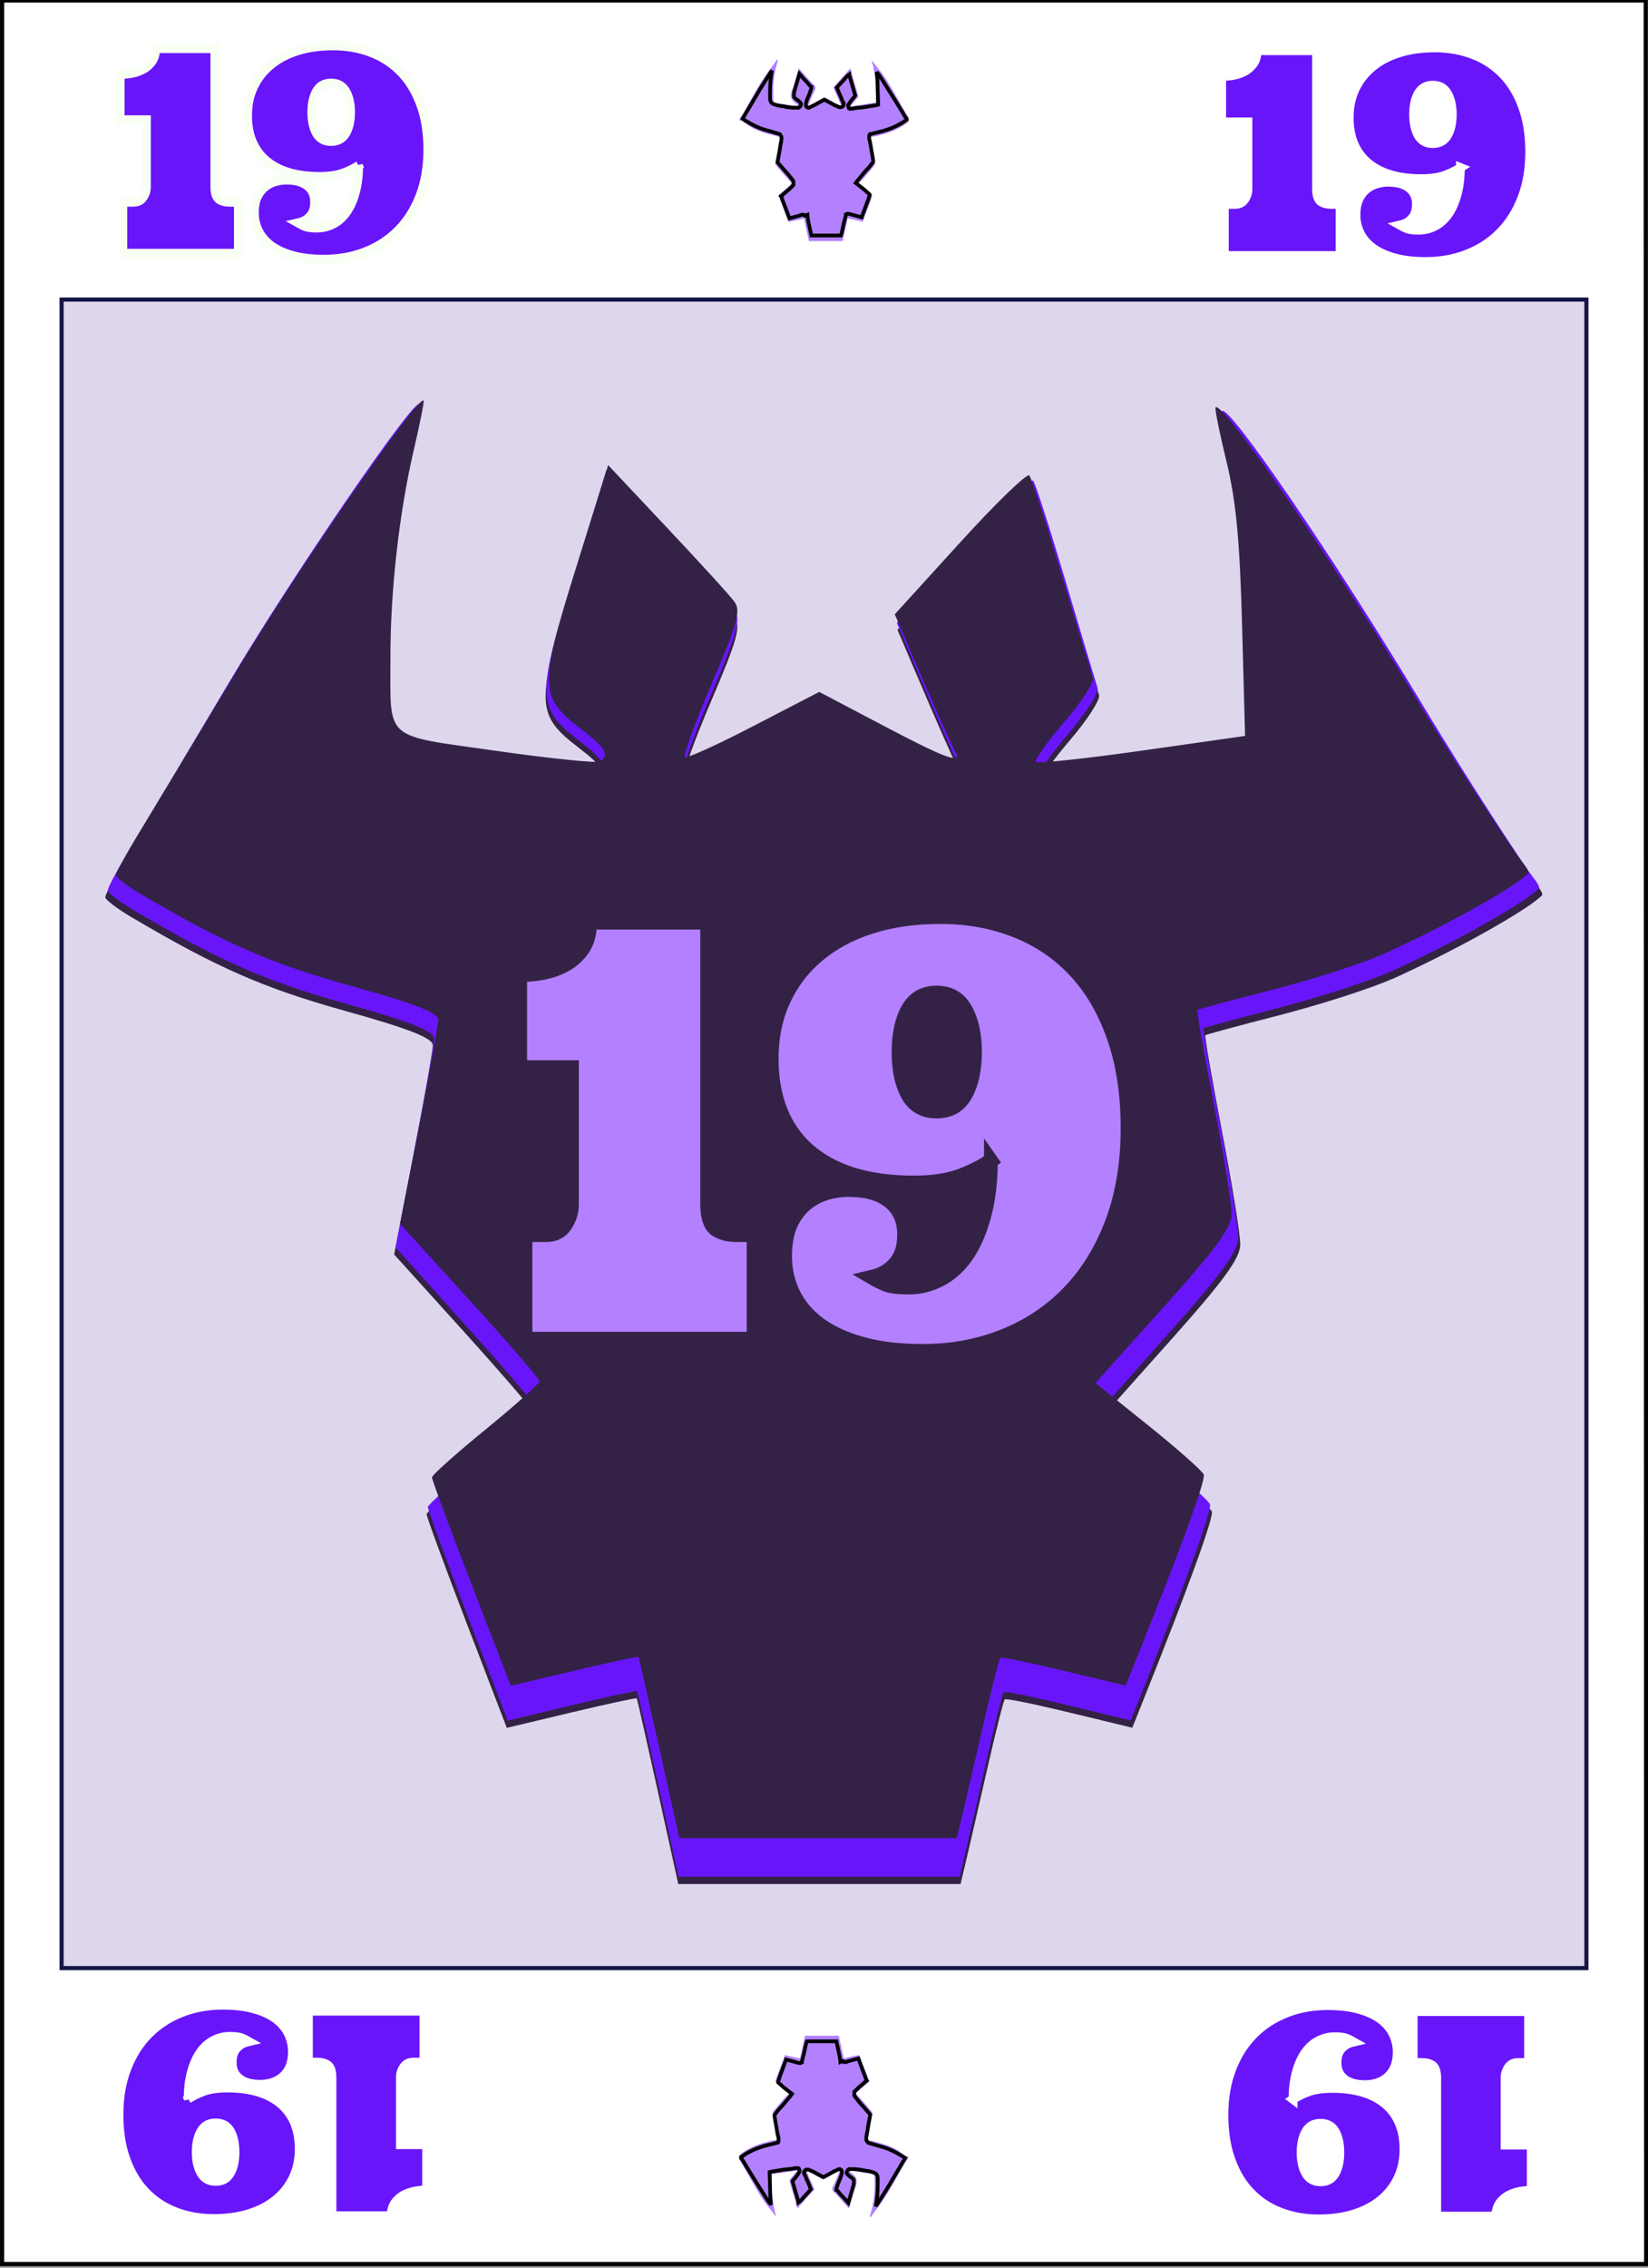 <?xml version="1.0" encoding="UTF-8" standalone="no"?>
<svg
   width="400"
   height="550"
   viewBox="0 0 400 550"
   fill="none"
   version="1.1"
   id="svg55"
   xmlns:xlink="http://www.w3.org/1999/xlink"
   xmlns="http://www.w3.org/2000/svg"
   xmlns:svg="http://www.w3.org/2000/svg">
  <rect x="0" y="0" width="400" height="550" fill="#808080" stroke="none"/>
  <path
     d="M 0.514,0.105 H 0.916 1.821 2.725 3.63 4.535 5.44 6.344 7.249 8.154 9.059 h 0.905 0.905 0.905 0.905 0.905 0.905 0.905 0.905 0.905 0.905 0.905 0.905 0.905 0.905 0.905 0.905 0.905 0.905 0.905 0.905 0.905 0.905 0.905 0.905 0.905 0.905 0.905 0.905 0.905 0.905 0.905 0.905 0.905 0.905 0.905 0.905 0.905 0.804 0.804 0.804 0.804 0.804 0.804 0.804 0.804 0.804 0.804 0.804 0.804 0.804 0.804 0.804 0.804 0.804 0.804 0.804 0.804 0.804 0.804 0.804 0.804 0.804 0.804 0.804 0.804 0.804 0.804 0.804 0.804 0.804 0.804 0.804 0.804 0.804 0.804 0.804 0.804 0.804 0.804 0.804 0.804 0.804 0.804 0.804 0.804 0.804 0.804 0.804 0.804 0.804 0.804 0.804 0.804 0.804 0.804 0.804 0.804 0.804 0.804 0.804 0.804 0.804 0.804 0.804 0.804 0.804 0.804 0.804 0.804 0.804 0.804 0.804 0.804 0.804 0.804 0.804 0.804 0.804 0.804 0.804 0.804 0.804 0.804 0.804 0.804 0.804 0.804 0.804 0.804 0.804 0.804 0.804 0.804 0.804 0.804 0.804 0.804 0.804 0.804 0.804 0.704 0.704 0.704 0.704 0.704 0.704 0.704 0.704 0.704 0.704 0.704 0.704 0.704 0.704 0.704 0.704 0.704 0.704 0.704 0.704 0.704 0.704 0.704 0.704 0.704 0.704 0.704 0.704 0.704 0.704 0.704 0.704 0.704 0.704 0.704 0.704 0.704 0.704 0.704 0.704 0.704 0.704 0.704 0.704 0.704 0.704 0.704 0.704 0.704 0.704 0.704 0.704 0.704 0.704 0.704 0.704 0.704 0.704 0.704 0.704 0.704 0.704 0.704 0.704 0.704 0.704 0.704 0.704 0.704 0.704 0.704 0.704 0.704 0.704 0.704 0.704 0.704 0.704 0.704 0.704 0.704 0.704 0.704 0.704 0.704 0.704 0.704 0.704 0.704 0.704 0.704 0.704 0.704 0.704 0.704 0.704 0.704 0.704 0.704 0.704 0.704 0.704 0.704 0.704 0.704 0.704 0.704 0.704 0.704 0.704 0.704 0.704 0.704 0.704 0.704 0.704 0.704 0.704 0.704 0.704 0.704 0.704 0.704 0.704 0.704 0.704 0.704 0.704 0.704 0.704 0.704 0.704 0.704 0.704 0.704 0.704 0.704 0.704 0.704 0.704 0.704 0.704 0.704 0.704 0.704 0.704 0.704 0.704 0.704 0.704 0.704 0.704 0.704 0.704 0.704 0.704 0.704 0.704 0.704 0.704 0.704 0.704 0.704 0.704 0.704 0.704 0.704 0.704 0.704 0.704 0.704 0.704 0.704 0.704 0.704 0.704 0.704 0.704 0.704 0.704 0.704 0.704 0.704 0.704 0.704 0.704 0.704 0.704 0.704 0.704 0.704 0.704 0.704 0.704 0.704 0.704 0.704 0.704 0.704 0.704 0.704 0.704 0.704 0.704 0.704 0.704 0.704 0.704 0.704 0.704 0.704 0.704 0.804 0.804 0.804 0.804 0.804 0.804 0.804 0.804 0.804 0.804 0.804 0.804 0.804 0.804 0.804 0.804 0.804 0.804 0.804 0.804 0.804 0.804 0.804 0.804 0.804 0.804 0.804 0.804 0.804 0.804 0.804 0.804 0.804 0.804 0.804 0.804 0.804 0.804 0.804 0.804 0.804 0.804 0.804 0.804 0.804 0.804 0.804 0.804 0.804 0.804 0.804 0.804 0.804 0.804 0.804 0.804 0.804 0.804 0.804 0.804 0.804 0.804 0.804 0.804 0.804 0.804 0.804 0.804 0.804 0.804 0.804 0.804 0.804 0.804 0.804 0.804 0.804 0.804 0.804 0.804 0.804 0.804 0.804 0.804 0.804 0.804 0.804 0.804 0.804 0.804 0.804 0.804 0.804 0.804 0.804 0.804 0.804 0.804 0.804 0.804 0.804 0.804 0.905 0.905 0.905 0.905 0.905 0.905 0.905 0.905 0.905 0.905 0.905 0.905 0.905 0.905 0.905 0.905 0.905 0.905 0.905 0.905 0.905 0.905 0.905 0.905 0.905 0.905 0.905 0.905 0.905 0.905 0.905 0.905 0.905 0.905 0.905 0.905 0.905 0.905 0.905 0.905 0.905 0.905 0.905 0.905 0.905 0.905 0.905 0.402 V 549.104 H 0.514 Z"
     fill="#ffffff"
     stroke="#000000"
     id="path1"
     style="display:inline;stroke-width:1.002" />
  <g
     id="taureau_haut"
     transform="matrix(1.359,0,0,1.352,-59.379,5.377)"
     style="fill:#dfbc01;fill-opacity:1;stroke-width:0.738">
    <g
       clip-path="url(#clip3_0_1-80)"
       id="g18-9"
       style="fill:#b380ff;fill-opacity:1;stroke-width:0.738"
       transform="matrix(0.89,0,0,0.906,-20.989,-18.081)">
      <path
         d="m 221.1,39.5 c 0,-0.2 0,-0.4 0,-0.5 0.2,-0.2 0.3,-0.4 0.5,-0.6 1.2,-2.1 2.4,-4.3 3.7,-6.4 1,-1.6 2.2,-3.1 3.3,-4.6 0.1,0 0.1,0.1 0.2,0.1 -0.9,2.7 -1.1,5.5 -0.9,8.4 1.6,0.2 3.2,0.5 4.8,0.7 0,-0.1 0.1,-0.2 0.1,-0.2 -0.2,-0.1 -0.3,-0.3 -0.5,-0.4 -1,-0.7 -1.1,-1.6 -0.6,-2.8 0.5,-1.3 0.8,-2.7 1.3,-4.1 1.1,1.2 2,2.3 3.1,3.4 0.3,0.3 0.3,0.5 0.1,0.9 -0.5,1 -0.9,2 -1.3,3 0,0 0,0.1 0,0.1 0,0 0.1,0 0.2,0 0.9,-0.5 1.8,-1 2.7,-1.5 0.2,-0.1 0.5,-0.1 0.7,0 0.8,0.4 1.6,0.9 2.4,1.3 0.1,0.1 0.3,0.1 0.6,0.2 -0.6,-1.3 -1.1,-2.5 -1.6,-3.6 1.1,-1.3 2.3,-2.5 3.4,-3.8 0.5,1.8 1.1,3.6 1.6,5.4 0,0.1 -0.1,0.4 -0.2,0.5 -0.4,0.5 -0.8,1 -1.3,1.5 0,0 0.1,0.1 0.1,0.1 1.6,-0.2 3.3,-0.5 4.9,-0.7 0.2,-2.9 0,-5.6 -0.8,-8.3 0,0 0.1,-0.1 0.1,0 0.9,1.2 1.9,2.3 2.7,3.5 1.6,2.5 3,5.1 4.5,7.6 0.1,0.1 0.2,0.2 0.3,0.3 0,0.2 0,0.4 0,0.5 -1.8,1.5 -3.8,2.3 -5.9,2.8 -0.6,0.2 -1.2,0.3 -1.9,0.4 0.3,1.7 0.6,3.3 0.9,4.9 0,0.2 0,0.6 -0.2,0.8 -0.6,0.7 -1.2,1.4 -1.8,2.1 -0.4,0.5 -0.9,0.9 -1.3,1.4 0.9,0.7 1.7,1.4 2.5,2.1 0.1,0.1 0.2,0.4 0.2,0.5 -0.6,1.7 -1.3,3.3 -1.9,5 -1,-0.3 -2,-0.5 -3,-0.7 -0.3,1.5 -0.7,3 -1,4.5 -2.3,0 -4.5,0 -6.8,0 -0.3,-1.5 -0.7,-3 -1,-4.5 -1.1,0.3 -2,0.5 -3.1,0.7 -0.7,-1.8 -1.4,-3.6 -2,-5.3 0.9,-0.8 1.8,-1.5 2.7,-2.3 -1.1,-1.2 -2.1,-2.3 -3.1,-3.5 -0.2,-0.2 -0.3,-0.4 -0.2,-0.8 0.3,-1.6 0.6,-3.2 0.9,-4.9 -0.8,-0.2 -1.5,-0.4 -2.3,-0.6 -1.9,-0.5 -3.7,-1.2 -5.2,-2.6 -0.1,-0.1 -0.2,0 -0.3,-0.1 z"
         fill="#fdfdfd"
         id="path15-3"
         style="fill:#b380ff;fill-opacity:1;stroke-width:0.738" />
      <path
         d="m 235,36.4 c 0,0 -0.1,0 -0.1,0 0,0 0,-0.1 0,-0.1 0,0 0.1,0 0.1,0.1 z"
         fill="black"
         id="path16-40"
         style="fill:#b380ff;fill-opacity:1;stroke-width:0.738" />
      <path
         d="m 247.5,27.6 c 0,0 0,-0.1 0,-0.1 z"
         fill="#fdfdfd"
         id="path17-4"
         style="fill:#b380ff;fill-opacity:1;stroke-width:0.738" />
      <path
         d="m 234.2,58.3 v 0 c -0.1,-0.1 -0.2,-0.2 -0.2,-0.2 -0.1,0 -0.1,0 -0.1,0 0,0 -0.1,0 -0.1,0 0,0 -0.1,0 -0.1,0 0,0 -0.1,0 -0.1,0 -0.1,0 -0.2,0 -0.3,0.1 -0.3,0.1 -0.7,0.2 -1.1,0.3 l -1.1,0.3 -0.8,-2.1 c -0.3,-0.7 -0.5,-1.3 -0.7,-1.8 -0.1,-0.2 -0.1,-0.4 -0.2,-0.5 0,0 0.1,-0.1 0.2,-0.1 0.2,-0.2 0.5,-0.5 0.9,-0.8 0.4,-0.3 0.7,-0.6 0.9,-0.8 0.1,-0.1 0.2,-0.2 0.3,-0.3 0,0 0.1,-0.1 0.1,-0.1 0,0 0,0 0.1,-0.1 0,0 0,0 0,-0.1 0,0 0,-0.1 0,-0.2 0,-0.1 0,-0.2 0,-0.2 v 0 c 0,0 0,-0.1 0,-0.1 0,0 0,-0.1 0,-0.1 0,0 -0.1,-0.1 -0.1,-0.2 -0.1,-0.1 -0.2,-0.3 -0.4,-0.5 -0.3,-0.4 -0.7,-0.9 -1.2,-1.4 l -1.5,-1.7 0.4,-2.1 c 0.1,-0.7 0.2,-1.3 0.3,-1.8 0,-0.2 0.1,-0.4 0.1,-0.6 0,-0.1 0,-0.3 0,-0.4 0,-0.3 -0.2,-0.5 -0.3,-0.6 -0.1,-0.1 -0.3,-0.2 -0.5,-0.2 -0.4,-0.1 -0.9,-0.3 -1.7,-0.5 -1.9,-0.5 -3,-1 -5,-2.2 -0.1,-0.1 -0.2,-0.1 -0.3,-0.2 0.1,-0.2 0.2,-0.4 0.4,-0.7 0.3,-0.5 1.4,-2.3 2.4,-4 0.7,-1.2 1.8,-2.9 2.7,-4.3 0.1,-0.2 0.3,-0.4 0.4,-0.6 -0.3,1.4 -0.4,3 -0.4,4.3 0,0.1 0,0.3 0,0.4 0,0.3 0,0.6 0,0.9 0,0.3 0.1,0.7 0.4,0.9 0.3,0.2 0.6,0.3 1,0.4 0.3,0.1 0.6,0.1 1.1,0.2 0.2,0 0.3,0 0.5,0.1 0.7,0.1 1.3,0.2 1.7,0.2 0.2,0 0.4,0 0.6,0 0.1,0 0.1,0 0.2,0 0,0 0.1,0 0.1,0 0,0 0,0 0.1,0 0,0 0.1,0 0.2,-0.1 0.1,-0.1 0.2,-0.2 0.3,-0.4 0.1,-0.2 0,-0.4 -0.1,-0.5 -0.1,-0.1 -0.2,-0.2 -0.3,-0.3 -0.1,-0.1 -0.2,-0.2 -0.4,-0.3 -0.3,-0.2 -0.4,-0.3 -0.5,-0.4 -0.1,-0.1 -0.1,-0.2 -0.1,-0.4 0,-0.2 0,-0.5 0.1,-0.9 0.1,-0.4 0.3,-1 0.5,-1.7 l 0.5,-1.7 0.8,0.9 c 0.4,0.4 0.8,0.8 1.1,1.2 0.1,0.2 0.3,0.3 0.4,0.4 0,0.1 0.1,0.1 0.1,0.1 0,0 0,0 0,0 0,0 0,0.1 0,0.2 -0.1,0.3 -0.2,0.7 -0.5,1.4 -0.2,0.5 -0.4,0.9 -0.5,1.3 -0.1,0.2 -0.1,0.3 -0.1,0.4 0,0.1 0,0.1 0,0.2 0,0 0,0.1 0,0.1 0,0 0,0.1 0,0.1 0,0 0,0.1 0.1,0.2 0.1,0.1 0.2,0.1 0.3,0.2 0.1,0 0.1,0 0.1,0 0.1,0 0.1,0 0.1,0 0.1,0 0.1,0 0.2,-0.1 0.1,0 0.2,-0.1 0.4,-0.2 0.3,-0.1 0.7,-0.3 1.2,-0.6 l 1.3,-0.7 1.3,0.7 c 0.7,0.4 1.2,0.6 1.5,0.7 0.1,0.1 0.3,0.1 0.5,0.1 0.1,0 0.3,0 0.4,-0.2 0.2,-0.1 0.2,-0.3 0.2,-0.4 0,-0.1 0,-0.1 0,-0.1 v 0 c 0,0 0,0 0,0 0,0 0,0 0,-0.1 0,0 0,-0.1 -0.1,-0.1 0,-0.1 -0.1,-0.2 -0.2,-0.4 -0.1,-0.3 -0.3,-0.8 -0.5,-1.2 l -0.6,-1.4 1.4,-1.5 c 0.4,-0.5 0.8,-0.9 1.1,-1.1 0,0 0,0.1 0,0.1 0.1,0.4 0.3,1 0.5,1.7 0.3,1.1 0.6,2 0.7,2.4 0,0 0,0.1 -0.1,0.1 -0.1,0.2 -0.3,0.4 -0.5,0.6 -0.2,0.3 -0.4,0.5 -0.5,0.7 -0.1,0.1 -0.1,0.2 -0.2,0.3 0,0 0,0.1 -0.1,0.2 0,0 0,0.1 0,0.2 0,0.1 0,0.2 0.1,0.4 0.1,0.1 0.2,0.1 0.2,0.1 v 0 c 0,0 0.1,0 0.1,0 0,0 0.1,0 0.1,0 0.1,0 0.1,0 0.2,0 0.1,0 0.3,0 0.6,-0.1 0.5,-0.1 1.1,-0.1 1.8,-0.2 l 2.5,-0.4 0.4,-0.1 v -0.4 l -0.1,-2.7 c 0,-1.6 -0.1,-2.6 -0.2,-3.4 0.1,0.2 0.2,0.3 0.4,0.5 0.9,1.3 2,3.1 3.1,4.8 0.7,1.1 1.3,2.1 1.8,2.9 0.2,0.4 0.4,0.7 0.6,0.9 0.1,0.1 0.1,0.2 0.2,0.3 0,0 0,0 0,0 0,0 0,0 0,0 -0.2,0.1 -0.4,0.3 -0.7,0.5 -0.6,0.4 -1.4,0.8 -2.1,1.1 -0.7,0.3 -1.9,0.7 -2.8,0.9 -0.5,0.1 -0.9,0.2 -1.2,0.3 -0.2,0 -0.3,0.1 -0.4,0.1 0,0 -0.1,0 -0.1,0 0,0 0,0 -0.1,0 0,0 0,0 0,0 0,0 0,0 0,0 0,0 -0.1,0 -0.1,0.1 -0.1,0.1 -0.1,0.2 -0.1,0.2 v 0 c 0,0 0,0.1 0,0.1 0,0 0,0.1 0,0.1 0,0 0,0.1 0,0.1 0,0 0,0.1 0,0.2 0,0.1 0,0.3 0.1,0.5 0.1,0.4 0.2,1 0.3,1.6 0.1,0.6 0.2,1.2 0.3,1.7 0,0.2 0.1,0.5 0.1,0.6 0,0.1 0,0.1 0,0.2 0,0 0,0 0,0.1 0,0 0,0 0,0 0,0 0,0 0,0 0,0 0,0 0,0 0,0 0,0.1 -0.3,0.4 -0.2,0.3 -0.6,0.8 -1.3,1.5 l -1.6,1.9 -0.3,0.4 0.4,0.3 1.3,1 c 0.3,0.3 0.7,0.6 0.9,0.8 0.1,0.1 0.2,0.1 0.2,0.2 0,0 0,0.1 0,0.1 -0.1,0.2 -0.2,0.5 -0.3,0.9 -0.3,0.8 -0.7,1.9 -1.2,3.2 l -0.1,0.3 -1.1,-0.3 c -0.4,-0.1 -0.8,-0.2 -1.1,-0.3 -0.1,0 -0.3,-0.1 -0.4,-0.1 0,0 -0.1,0 -0.1,0 0,0 -0.1,0 -0.1,0 0,0 -0.1,0 -0.1,0 0,0 -0.1,0 -0.2,0.1 0,0.1 -0.1,0.1 -0.1,0.1 v 0 c 0,0 0,0 0,0 0,0 0,0 0,0.1 0,0 0,0.1 0,0.1 0,0.1 -0.1,0.2 -0.1,0.4 -0.1,0.3 -0.2,0.7 -0.3,1.1 -0.2,0.9 -0.4,1.9 -0.5,2.2 l -0.1,0.2 h -3 -2.9 l -0.4,-1.8 c -0.1,-0.6 -0.3,-1.2 -0.3,-1.6 0,-0.2 -0.1,-0.4 -0.1,-0.5 0,-0.1 0,-0.1 0,-0.1 0,0 0,0 0,0 0,0 0,0 0,0 0,0 0,0 0,0 0,0 0,0 0,0 0,0 0,0 0,-0.1 z m 1.5,-25.4 z"
         fill="#f3ea02"
         stroke="#000000"
         id="path18-6"
         style="fill:#b380ff;fill-opacity:1;stroke-width:0.738" />
    </g>
  </g>
  <defs
     id="defs55">
    <linearGradient
       id="swatch2">
      <stop
         style="stop-color: #030700; stop-opacity: 0.996"
         offset="0"
         id="stop2" />
    </linearGradient>
    <linearGradient
       id="swatch1">
      <stop
         style="stop-color: #010200; stop-opacity: 0.996"
         offset="0"
         id="stop1" />
    </linearGradient>
    <linearGradient
       id="swatch258">
      <stop
         style="stop-color: #08a318; stop-opacity: 1"
         offset="0"
         id="stop259" />
    </linearGradient>
    <linearGradient
       id="swatch257">
      <stop
         style="stop-color: #3db528; stop-opacity: 1"
         offset="0"
         id="stop258" />
    </linearGradient>
    <linearGradient
       id="swatch251">
      <stop
         style="stop-color: #020602; stop-opacity: 1"
         offset="0"
         id="stop251" />
    </linearGradient>
    <linearGradient
       id="swatch195">
      <stop
         style="stop-color: #ffffff; stop-opacity: 1"
         offset="0"
         id="stop195" />
    </linearGradient>
    <filter
       id="filter0_d_0_1"
       x="24"
       y="92"
       width="352"
       height="394"
       filterUnits="userSpaceOnUse"
       color-interpolation-filters="sRGB">
      <feFlood
         flood-opacity="0"
         result="BackgroundImageFix"
         id="feFlood45" />
      <feColorMatrix
         in="SourceAlpha"
         type="matrix"
         values="0 0 0 0 0 0 0 0 0 0 0 0 0 0 0 0 0 0 127 0"
         result="hardAlpha"
         id="feColorMatrix45" />
      <feOffset
         dy="4"
         id="feOffset45" />
      <feGaussianBlur
         stdDeviation="2"
         id="feGaussianBlur45" />
      <feComposite
         in2="hardAlpha"
         operator="out"
         id="feComposite45" />
      <feColorMatrix
         type="matrix"
         values="0 0 0 0 0 0 0 0 0 0 0 0 0 0 0 0 0 0 0.25 0"
         id="feColorMatrix46" />
      <feBlend
         mode="normal"
         in2="BackgroundImageFix"
         result="effect1_dropShadow_0_1"
         id="feBlend46" />
      <feBlend
         mode="normal"
         in="SourceGraphic"
         in2="effect1_dropShadow_0_1"
         result="shape"
         id="feBlend47" />
    </filter>
    <filter
       id="filter1_d_0_1"
       x="17.281"
       y="23.344"
       width="372.969"
       height="520"
       filterUnits="userSpaceOnUse"
       color-interpolation-filters="sRGB">
      <feFlood
         flood-opacity="0"
         result="BackgroundImageFix"
         id="feFlood47" />
      <feColorMatrix
         in="SourceAlpha"
         type="matrix"
         values="0 0 0 0 0 0 0 0 0 0 0 0 0 0 0 0 0 0 127 0"
         result="hardAlpha"
         id="feColorMatrix47" />
      <feOffset
         dy="4"
         id="feOffset47" />
      <feGaussianBlur
         stdDeviation="2"
         id="feGaussianBlur47" />
      <feComposite
         in2="hardAlpha"
         operator="out"
         id="feComposite47" />
      <feColorMatrix
         type="matrix"
         values="0 0 0 0 0 0 0 0 0 0 0 0 0 0 0 0 0 0 0.25 0"
         id="feColorMatrix48" />
      <feBlend
         mode="normal"
         in2="BackgroundImageFix"
         result="effect1_dropShadow_0_1"
         id="feBlend48" />
      <feBlend
         mode="normal"
         in="SourceGraphic"
         in2="effect1_dropShadow_0_1"
         result="shape"
         id="feBlend49" />
    </filter>
    <clipPath
       id="clip0_0_1">
      <rect
         width="344"
         height="386"
         fill="white"
         transform="translate(28,92)"
         id="rect49" />
    </clipPath>
    <clipPath
       id="clip1_0_1">
      <rect
         width="34"
         height="38"
         fill="white"
         transform="translate(153,27)"
         id="rect50" />
    </clipPath>
    <clipPath
       id="clip2_0_1">
      <rect
         width="34"
         height="38"
         fill="white"
         transform="translate(187,27)"
         id="rect51" />
    </clipPath>
    <clipPath
       id="clip3_0_1">
      <rect
         width="34"
         height="38"
         fill="white"
         transform="translate(221,27)"
         id="rect52" />
    </clipPath>
    <clipPath
       id="clip4_0_1">
      <rect
         width="34"
         height="38"
         fill="white"
         transform="translate(153,491)"
         id="rect53" />
    </clipPath>
    <clipPath
       id="clip5_0_1">
      <rect
         width="34"
         height="38"
         fill="white"
         transform="translate(187,491)"
         id="rect54" />
    </clipPath>
    <clipPath
       id="clip6_0_1">
      <rect
         width="34"
         height="38"
         fill="white"
         transform="translate(221,491)"
         id="rect55" />
    </clipPath>
    <linearGradient
       xlink:href="#swatch2"
       id="linearGradient2"
       x1="33.786"
       y1="128.198"
       x2="112.266"
       y2="128.198"
       gradientUnits="userSpaceOnUse" />
    <clipPath
       id="clip1_0_1-4">
      <rect
         width="34"
         height="38"
         fill="#ffffff"
         transform="translate(153,27)"
         id="rect50-0"
         x="0"
         y="0" />
    </clipPath>
    <clipPath
       id="clip3_0_1-8">
      <rect
         width="34"
         height="38"
         fill="#ffffff"
         transform="translate(221,27)"
         id="rect52-9"
         x="0"
         y="0" />
    </clipPath>
    <clipPath
       id="clip1_0_1-3">
      <rect
         width="34"
         height="38"
         fill="#ffffff"
         transform="translate(153,27)"
         id="rect50-3"
         x="0"
         y="0" />
    </clipPath>
    <clipPath
       id="clip3_0_1-0">
      <rect
         width="34"
         height="38"
         fill="#ffffff"
         transform="translate(221,27)"
         id="rect52-1"
         x="0"
         y="0" />
    </clipPath>
    <clipPath
       id="clip3_0_1-9">
      <rect
         width="34"
         height="38"
         fill="#ffffff"
         transform="translate(221,27)"
         id="rect52-90"
         x="0"
         y="0" />
    </clipPath>
    <clipPath
       id="clip1_0_1-9">
      <rect
         width="34"
         height="38"
         fill="#ffffff"
         transform="translate(153,27)"
         id="rect50-9"
         x="0"
         y="0" />
    </clipPath>
    <clipPath
       id="clip3_0_1-83">
      <rect
         width="34"
         height="38"
         fill="#ffffff"
         transform="translate(221,27)"
         id="rect52-6"
         x="0"
         y="0" />
    </clipPath>
    <clipPath
       id="clip3_0_1-80">
      <rect
         width="34"
         height="38"
         fill="#ffffff"
         transform="translate(221,27)"
         id="rect52-7"
         x="0"
         y="0" />
    </clipPath>
    <clipPath
       id="clip3_0_1-86">
      <rect
         width="34"
         height="38"
         fill="#ffffff"
         transform="translate(221,27)"
         id="rect52-5"
         x="0"
         y="0" />
    </clipPath>
    <clipPath
       id="clip1_0_1-1">
      <rect
         width="34"
         height="38"
         fill="#ffffff"
         transform="translate(153,27)"
         id="rect50-8"
         x="0"
         y="0" />
    </clipPath>
    <clipPath
       id="clip3_0_1-3">
      <rect
         width="34"
         height="38"
         fill="#ffffff"
         transform="translate(221,27)"
         id="rect52-8"
         x="0"
         y="0" />
    </clipPath>
    <clipPath
       id="clip3_0_1-83-2">
      <rect
         width="34"
         height="38"
         fill="#ffffff"
         transform="translate(221,27)"
         id="rect52-6-8"
         x="0"
         y="0" />
    </clipPath>
    <clipPath
       id="clip3_0_1-80-5">
      <rect
         width="34"
         height="38"
         fill="#ffffff"
         transform="translate(221,27)"
         id="rect52-7-9"
         x="0"
         y="0" />
    </clipPath>
    <clipPath
       id="clip3_0_1-86-7">
      <rect
         width="34"
         height="38"
         fill="#ffffff"
         transform="translate(221,27)"
         id="rect52-5-7"
         x="0"
         y="0" />
    </clipPath>
  </defs>
  <path
     id="rect251"
     style="display:inline;fill:#a28dc9;fill-opacity:0.353;stroke:#040438;stroke-width:0.999;stroke-opacity:0.924"
     d="M 14.95,72.653 H 385.05 V 477.347 H 14.95 Z" />
  <rect
     style="display:inline;opacity:1;mix-blend-mode:normal;fill:#000000;fill-opacity:0;stroke:none;stroke-width:1;stroke-dasharray:none;stroke-opacity:1;paint-order:normal"
     id="rect250"
     width="340.7"
     height="381.3"
     x="23"
     y="94.7" />
  <g
     id="taureauu"
     transform="matrix(0.994,0,0,0.994,0.843,-2.015)">
    <path
       d="m 101.246,102.263 c -1.272,-1.53 -31.144,41.933 -46.37,67.465 -10.194,17.095 -21.134,35.369 -24.311,40.608 -3.176,5.239 -5.745,10.023 -5.707,10.632 0.038,0.609 2.873,2.766 6.3,4.793 20.834,12.324 32.348,17.379 52.179,22.903 15.7,4.373 21.505,6.651 21.505,8.44 0,1.348 -2.126,13.378 -4.723,26.734 l -4.721,24.283 17.324,19.165 c 9.528,10.542 17.324,19.635 17.324,20.206 0,0.571 -6.005,5.97 -13.343,11.999 -7.338,6.029 -13.356,11.44 -13.374,12.025 -0.018,0.584 4.38,12.549 9.772,26.588 l 9.802,25.525 15.763,-3.755 c 8.669,-2.066 15.854,-3.615 15.969,-3.441 0.114,0.174 2.444,10.439 5.174,22.81 l 4.964,22.493 h 34.465 34.465 l 1.458,-6.135 c 0.801,-3.374 3.105,-13.372 5.118,-22.217 2.014,-8.845 3.906,-16.353 4.207,-16.685 0.301,-0.332 7.424,1.17 15.857,3.205 l 15.298,3.692 2.705,-6.754 c 10.907,-27.229 17.224,-44.622 16.712,-46.015 -0.331,-0.9 -6.521,-6.42 -13.757,-12.268 l -13.156,-10.635 16.927,-18.964 c 13.041,-14.61 16.929,-19.965 16.929,-23.32 0,-2.396 -2.003,-14.78 -4.45,-27.52 -2.447,-12.74 -4.281,-23.313 -4.076,-23.496 0.205,-0.184 8.043,-2.304 17.42,-4.71 9.377,-2.406 22.921,-6.53 29.861,-9.737 16.28,-7.523 31.859,-16.507 34.877,-19.648 0.486,-0.506 -0.63,-1.727 -2.598,-4.421 -0.507,-0.694 -12.604,-18.515 -26.385,-41.299 -21.107,-34.898 -47.028,-72.64 -48.654,-70.845 -0.245,0.27 0.964,6.318 2.689,13.44 2.381,9.832 3.316,19.659 3.887,40.829 l 0.752,27.88 -25.577,3.667 c -14.067,2.017 -25.926,3.284 -26.352,2.813 -0.427,-0.471 2.724,-4.943 7.003,-9.936 4.279,-4.993 7.483,-9.969 7.12,-11.059 -0.363,-1.091 -3.844,-12.657 -7.734,-25.703 -3.891,-13.046 -7.513,-24.261 -8.05,-24.921 -0.537,-0.66 -8.28,6.883 -17.205,16.762 l -16.228,17.962 3.738,8.785 c 12.916,30.373 11.769,25.98 11.769,26.419 0,1.873 -3.827,0.331 -18.609,-7.498 l -15.665,-8.297 -16.287,8.496 c -8.958,4.672 -16.624,8.222 -17.05,7.752 -0.427,-0.471 2.582,-8.852 6.7,-18.484 6.247,-14.613 7.182,-17.957 5.646,-20.198 -1.013,-1.478 -8.494,-9.707 -16.639,-18.426 l -14.808,-15.853 -8.034,25.889 c -9.188,29.612 -9.093,32.175 1.497,40.274 5.819,4.45 6.886,6.322 4.52,7.935 -0.701,0.478 -12.332,-0.717 -25.843,-2.657 -28.256,-4.056 -26.198,-2.22 -26.231,-23.418 -0.025,-16.464 2.171,-36.119 5.782,-51.72 1.532,-6.621 2.639,-12.213 2.46,-12.429 z"
       style="display:inline;fill:#332246;fill-opacity:1;stroke-width:1.557"
       id="taureau-fond">
      <desc
         id="desc2-1">tête taureau sans imperfection et symétrique</desc>
    </path>
    <path
       d="m 101.556,100.621 c -1.267,-1.529 -31.021,41.916 -46.186,67.437 -10.154,17.088 -21.051,35.354 -24.215,40.591 -3.164,5.237 -5.722,10.019 -5.684,10.628 0.038,0.609 2.862,2.765 6.275,4.791 20.751,12.318 32.22,17.372 51.973,22.894 15.638,4.372 21.42,6.648 21.42,8.437 0,1.347 -2.117,13.373 -4.705,26.723 l -4.702,24.273 17.255,19.158 c 9.49,10.537 17.255,19.627 17.255,20.198 0,0.571 -5.981,5.968 -13.29,11.995 -7.309,6.027 -13.303,11.436 -13.321,12.02 -0.018,0.584 4.362,12.544 9.733,26.577 l 9.763,25.514 15.701,-3.754 c 8.635,-2.065 15.792,-3.613 15.906,-3.44 0.114,0.174 2.434,10.434 5.154,22.801 l 4.944,22.484 h 34.329 34.329 l 1.452,-6.133 c 0.798,-3.373 3.092,-13.366 5.098,-22.208 2.006,-8.841 3.891,-16.346 4.19,-16.678 0.299,-0.332 7.395,1.169 15.794,3.203 l 15.238,3.691 2.694,-6.751 c 10.863,-27.218 17.156,-44.604 16.646,-45.996 -0.33,-0.899 -6.495,-6.417 -13.702,-12.263 l -13.104,-10.63 16.86,-18.957 c 12.989,-14.604 16.862,-19.956 16.862,-23.311 0,-2.395 -1.995,-14.774 -4.432,-27.509 -2.438,-12.735 -4.264,-23.303 -4.06,-23.486 0.204,-0.183 8.011,-2.303 17.351,-4.708 9.34,-2.405 22.83,-6.528 29.743,-9.733 16.216,-7.519 31.733,-16.5 34.738,-19.64 0.485,-0.506 -0.627,-1.726 -2.587,-4.419 -0.505,-0.694 -12.555,-18.507 -26.281,-41.282 -21.024,-34.884 -46.842,-72.611 -48.462,-70.816 -0.244,0.27 0.96,6.315 2.678,13.434 2.371,9.828 3.303,19.651 3.872,40.812 l 0.749,27.868 -25.476,3.666 c -14.012,2.016 -25.823,3.282 -26.248,2.811 -0.425,-0.471 2.714,-4.941 6.976,-9.932 4.262,-4.991 7.454,-9.965 7.092,-11.055 -0.362,-1.09 -3.829,-12.652 -7.704,-25.692 -3.875,-13.041 -7.483,-24.251 -8.018,-24.911 -0.535,-0.66 -8.247,6.88 -17.137,16.756 l -16.164,17.954 3.723,8.781 c 12.865,30.361 11.722,25.97 11.722,26.409 0,1.872 -3.812,0.331 -18.535,-7.495 l -15.603,-8.294 -16.222,8.492 c -8.922,4.67 -16.558,8.219 -16.983,7.748 -0.425,-0.47 2.572,-8.848 6.673,-18.477 6.222,-14.607 7.154,-17.949 5.624,-20.19 -1.009,-1.477 -8.461,-9.703 -16.573,-18.419 l -14.749,-15.846 -8.002,25.878 c -9.152,29.6 -9.057,32.162 1.491,40.257 5.796,4.448 6.858,6.319 4.502,7.932 -0.698,0.478 -12.283,-0.717 -25.741,-2.656 -28.145,-4.055 -26.095,-2.219 -26.127,-23.409 -0.025,-16.457 2.162,-36.104 5.759,-51.699 1.526,-6.618 2.629,-12.208 2.45,-12.424 z"
       style="display:inline;fill:#6915fa;fill-opacity:1;stroke-width:1.554"
       id="taureau-couleur">
      <desc
         id="desc2-6">tête taureau sans imperfection et symétrique</desc>
    </path>
    <path
       d="m 102.586,99.781 c -1.25,-1.493 -30.612,40.917 -45.578,65.83 -10.02,16.681 -20.774,34.512 -23.896,39.624 -3.122,5.112 -5.647,9.78 -5.609,10.374 0.037,0.594 2.824,2.699 6.193,4.677 20.478,12.025 31.795,16.958 51.288,22.348 15.432,4.267 21.138,6.49 21.138,8.236 0,1.315 -2.09,13.054 -4.643,26.086 l -4.64,23.695 17.028,18.701 c 9.365,10.286 17.028,19.159 17.028,19.716 0,0.557 -5.902,5.825 -13.115,11.709 -7.213,5.883 -13.128,11.163 -13.145,11.733 -0.017,0.57 4.305,12.245 9.605,25.944 l 9.635,24.906 15.494,-3.664 c 8.521,-2.016 15.584,-3.527 15.696,-3.358 0.113,0.17 2.402,10.186 5.086,22.257 l 4.879,21.948 h 33.877 33.877 l 1.433,-5.987 c 0.788,-3.292 3.052,-13.048 5.031,-21.678 1.979,-8.631 3.84,-15.957 4.135,-16.28 0.296,-0.324 7.298,1.141 15.586,3.127 l 15.037,3.603 2.659,-6.59 c 10.72,-26.569 16.93,-43.541 16.426,-44.9 -0.326,-0.878 -6.41,-6.264 -13.522,-11.971 L 266.637,339.49 283.274,320.985 c 12.818,-14.256 16.64,-19.481 16.64,-22.755 0,-2.338 -1.969,-14.422 -4.374,-26.853 -2.406,-12.432 -4.208,-22.748 -4.007,-22.927 0.202,-0.179 7.906,-2.248 17.122,-4.596 9.217,-2.348 22.53,-6.372 29.351,-9.501 16.002,-7.34 31.315,-16.107 34.281,-19.172 0.478,-0.494 -0.619,-1.685 -2.553,-4.314 -0.498,-0.677 -12.389,-18.066 -25.935,-40.299 -20.747,-34.052 -46.225,-70.88 -47.823,-69.129 -0.241,0.264 0.948,6.165 2.643,13.114 2.34,9.594 3.26,19.183 3.821,39.84 l 0.739,27.204 -25.14,3.578 c -13.827,1.968 -25.483,3.204 -25.902,2.744 -0.42,-0.46 2.678,-4.823 6.884,-9.695 4.206,-4.872 7.355,-9.727 6.999,-10.791 -0.357,-1.064 -3.778,-12.35 -7.602,-25.08 -3.824,-12.73 -7.384,-23.673 -7.912,-24.317 -0.528,-0.644 -8.138,6.716 -16.911,16.356 l -15.951,17.526 3.674,8.572 c 12.695,29.637 11.568,25.351 11.568,25.779 0,1.827 -3.761,0.323 -18.291,-7.316 l -15.398,-8.096 -16.009,8.29 c -8.805,4.559 -16.34,8.023 -16.759,7.564 -0.419,-0.459 2.538,-8.637 6.585,-18.036 6.14,-14.259 7.06,-17.522 5.55,-19.709 -0.995,-1.442 -8.349,-9.472 -16.355,-17.98 l -14.555,-15.468 -7.896,25.262 c -9.031,28.894 -8.938,31.396 1.472,39.298 5.72,4.342 6.768,6.169 4.443,7.743 -0.689,0.467 -12.121,-0.7 -25.402,-2.592 -27.774,-3.958 -25.751,-2.166 -25.783,-22.851 -0.025,-16.065 2.134,-35.244 5.683,-50.467 1.506,-6.461 2.594,-11.917 2.418,-12.128 z"
       style="display:inline;fill:#332246;fill-opacity:1;stroke-width:1.525"
       id="taureau">
      <desc
         id="desc2">tête taureau sans imperfection et symétrique</desc>
    </path>
  </g>
  <g
     id="texte">
    <path
       style="font-size:53.3px;font-family:Ultra;-inkscape-font-specification:Ultra;white-space:pre;inline-size:170.864;fill:#6915fa;stroke:#f9fff4;stroke-width:1.787;stroke-opacity:0.996"
       d="m 34.527,113.579 q 1.119,0 2.394,-0.208 1.301,-0.234 2.342,-0.755 1.067,-0.547 1.77,-1.457 0.703,-0.937 0.703,-2.394 h 12.05 v 25.869 q 0,1.744 0.833,2.29 0.859,0.521 2.186,0.521 h 1.77 v 9.655 H 35.073 v -9.655 h 2.082 q 1.379,0 2.03,-0.859 0.677,-0.885 0.677,-1.9 v -12.518 h -5.335 z m 48.511,17.099 q -1.379,0.859 -3.279,1.483 -1.874,0.599 -4.711,0.599 -6.975,0 -10.801,-2.967 -3.8,-2.993 -3.8,-8.484 0,-2.993 1.249,-5.413 1.249,-2.42 3.513,-4.112 2.264,-1.718 5.465,-2.629 3.201,-0.911 7.157,-0.911 4.19,0 7.73,1.249 3.565,1.249 6.116,3.696 2.55,2.42 3.982,6.064 1.457,3.644 1.457,8.458 0,4.841 -1.614,8.666 -1.588,3.8 -4.45,6.454 -2.837,2.629 -6.715,4.008 -3.852,1.379 -8.328,1.379 -3.722,0 -6.402,-0.703 -2.655,-0.677 -4.398,-1.874 -1.718,-1.197 -2.55,-2.785 -0.833,-1.614 -0.833,-3.383 0,-1.64 0.521,-2.811 0.547,-1.171 1.483,-1.926 0.937,-0.755 2.108,-1.093 1.171,-0.338 2.446,-0.338 2.733,0 4.216,1.093 1.483,1.093 1.483,3.045 0,1.067 -0.312,1.77 -0.312,0.703 -0.833,1.145 -0.494,0.442 -1.067,0.703 -0.547,0.234 -1.041,0.338 0.599,0.312 1.353,0.599 0.781,0.26 2.394,0.26 1.692,0 3.227,-0.703 1.562,-0.703 2.707,-2.134 1.145,-1.431 1.822,-3.618 0.703,-2.186 0.703,-5.127 z M 77.442,115.323 q -2.03,0 -2.993,1.509 -0.937,1.483 -0.937,3.878 0,2.394 0.937,3.904 0.963,1.483 2.993,1.483 2.03,0 2.993,-1.483 0.963,-1.509 0.963,-3.904 0,-2.394 -0.963,-3.878 -0.963,-1.509 -2.993,-1.509 z"
       id="gauche_droite"
       transform="matrix(1.193,0,0,1.299,-12.022,-129.573)"
       aria-label="19&#10;&#10;&#10;&#10;&#10;&#10;" />
    <path
       style="font-size:53.3px;font-family:Ultra;-inkscape-font-specification:Ultra;white-space:pre;inline-size:170.864;fill:#6915fa;stroke:#ffffff;stroke-width:1.764;stroke-opacity:0.996"
       d="m 34.527,113.579 q 1.119,0 2.394,-0.208 1.301,-0.234 2.342,-0.755 1.067,-0.547 1.77,-1.457 0.703,-0.937 0.703,-2.394 h 12.05 v 25.869 q 0,1.744 0.833,2.29 0.859,0.521 2.186,0.521 h 1.77 v 9.655 H 35.073 v -9.655 h 2.082 q 1.379,0 2.03,-0.859 0.677,-0.885 0.677,-1.9 v -12.518 h -5.335 z m 48.511,17.099 q -1.379,0.859 -3.279,1.483 -1.874,0.599 -4.711,0.599 -6.975,0 -10.801,-2.967 -3.8,-2.993 -3.8,-8.484 0,-2.993 1.249,-5.413 1.249,-2.42 3.513,-4.112 2.264,-1.718 5.465,-2.629 3.201,-0.911 7.157,-0.911 4.19,0 7.73,1.249 3.565,1.249 6.116,3.696 2.55,2.42 3.982,6.064 1.457,3.644 1.457,8.458 0,4.841 -1.614,8.666 -1.588,3.8 -4.45,6.454 -2.837,2.629 -6.715,4.008 -3.852,1.379 -8.328,1.379 -3.722,0 -6.402,-0.703 -2.655,-0.677 -4.398,-1.874 -1.718,-1.197 -2.55,-2.785 -0.833,-1.614 -0.833,-3.383 0,-1.64 0.521,-2.811 0.547,-1.171 1.483,-1.926 0.937,-0.755 2.108,-1.093 1.171,-0.338 2.446,-0.338 2.733,0 4.216,1.093 1.483,1.093 1.483,3.045 0,1.067 -0.312,1.77 -0.312,0.703 -0.833,1.145 -0.494,0.442 -1.067,0.703 -0.547,0.234 -1.041,0.338 0.599,0.312 1.353,0.599 0.781,0.26 2.394,0.26 1.692,0 3.227,-0.703 1.562,-0.703 2.707,-2.134 1.145,-1.431 1.822,-3.618 0.703,-2.186 0.703,-5.127 z M 77.442,115.323 q -2.03,0 -2.993,1.509 -0.937,1.483 -0.937,3.878 0,2.394 0.937,3.904 0.963,1.483 2.993,1.483 2.03,0 2.993,-1.483 0.963,-1.509 0.963,-3.904 0,-2.394 -0.963,-3.878 -0.963,-1.509 -2.993,-1.509 z"
       id="droite_haut"
       transform="matrix(1.194,0,0,1.3,255.315,-129.18)"
       aria-label="19&#10;&#10;&#10;&#10;&#10;&#10;" />
    <path
       style="font-size:53.3px;font-family:Ultra;-inkscape-font-specification:Ultra;white-space:pre;inline-size:170.864;fill:#6915fa;stroke:#ffffff;stroke-width:1.792;stroke-opacity:0.996"
       d="m 34.527,113.579 q 1.119,0 2.394,-0.208 1.301,-0.234 2.342,-0.755 1.067,-0.547 1.77,-1.457 0.703,-0.937 0.703,-2.394 h 12.05 v 25.869 q 0,1.744 0.833,2.29 0.859,0.521 2.186,0.521 h 1.77 v 9.655 H 35.073 v -9.655 h 2.082 q 1.379,0 2.03,-0.859 0.677,-0.885 0.677,-1.9 v -12.518 h -5.335 z m 48.511,17.099 q -1.379,0.859 -3.279,1.483 -1.874,0.599 -4.711,0.599 -6.975,0 -10.801,-2.967 -3.8,-2.993 -3.8,-8.484 0,-2.993 1.249,-5.413 1.249,-2.42 3.513,-4.112 2.264,-1.718 5.465,-2.629 3.201,-0.911 7.157,-0.911 4.19,0 7.73,1.249 3.565,1.249 6.116,3.696 2.55,2.42 3.982,6.064 1.457,3.644 1.457,8.458 0,4.841 -1.614,8.666 -1.588,3.8 -4.45,6.454 -2.837,2.629 -6.715,4.008 -3.852,1.379 -8.328,1.379 -3.722,0 -6.402,-0.703 -2.655,-0.677 -4.398,-1.874 -1.718,-1.197 -2.55,-2.785 -0.833,-1.614 -0.833,-3.383 0,-1.64 0.521,-2.811 0.547,-1.171 1.483,-1.926 0.937,-0.755 2.108,-1.093 1.171,-0.338 2.446,-0.338 2.733,0 4.216,1.093 1.483,1.093 1.483,3.045 0,1.067 -0.312,1.77 -0.312,0.703 -0.833,1.145 -0.494,0.442 -1.067,0.703 -0.547,0.234 -1.041,0.338 0.599,0.312 1.353,0.599 0.781,0.26 2.394,0.26 1.692,0 3.227,-0.703 1.562,-0.703 2.707,-2.134 1.145,-1.431 1.822,-3.618 0.703,-2.186 0.703,-5.127 z M 77.442,115.323 q -2.03,0 -2.993,1.509 -0.937,1.483 -0.937,3.878 0,2.394 0.937,3.904 0.963,1.483 2.993,1.483 2.03,0 2.993,-1.483 0.963,-1.509 0.963,-3.904 0,-2.394 -0.963,-3.878 -0.963,-1.509 -2.993,-1.509 z"
       id="bas_gauche"
       transform="matrix(-1.193,0,0,-1.299,144.739,678.785)"
       aria-label="19&#10;&#10;&#10;&#10;&#10;&#10;" />
    <path
       style="font-size:53.3px;font-family:Ultra;-inkscape-font-specification:Ultra;white-space:pre;inline-size:170.864;fill:#6915fa;stroke:#ffffff;stroke-width:1.798;stroke-opacity:0.996"
       d="m 34.527,113.579 q 1.119,0 2.394,-0.208 1.301,-0.234 2.342,-0.755 1.067,-0.547 1.77,-1.457 0.703,-0.937 0.703,-2.394 h 12.05 v 25.869 q 0,1.744 0.833,2.29 0.859,0.521 2.186,0.521 h 1.77 v 9.655 H 35.073 v -9.655 h 2.082 q 1.379,0 2.03,-0.859 0.677,-0.885 0.677,-1.9 v -12.518 h -5.335 z m 48.511,17.099 q -1.379,0.859 -3.279,1.483 -1.874,0.599 -4.711,0.599 -6.975,0 -10.801,-2.967 -3.8,-2.993 -3.8,-8.484 0,-2.993 1.249,-5.413 1.249,-2.42 3.513,-4.112 2.264,-1.718 5.465,-2.629 3.201,-0.911 7.157,-0.911 4.19,0 7.73,1.249 3.565,1.249 6.116,3.696 2.55,2.42 3.982,6.064 1.457,3.644 1.457,8.458 0,4.841 -1.614,8.666 -1.588,3.8 -4.45,6.454 -2.837,2.629 -6.715,4.008 -3.852,1.379 -8.328,1.379 -3.722,0 -6.402,-0.703 -2.655,-0.677 -4.398,-1.874 -1.718,-1.197 -2.55,-2.785 -0.833,-1.614 -0.833,-3.383 0,-1.64 0.521,-2.811 0.547,-1.171 1.483,-1.926 0.937,-0.755 2.108,-1.093 1.171,-0.338 2.446,-0.338 2.733,0 4.216,1.093 1.483,1.093 1.483,3.045 0,1.067 -0.312,1.77 -0.312,0.703 -0.833,1.145 -0.494,0.442 -1.067,0.703 -0.547,0.234 -1.041,0.338 0.599,0.312 1.353,0.599 0.781,0.26 2.394,0.26 1.692,0 3.227,-0.703 1.562,-0.703 2.707,-2.134 1.145,-1.431 1.822,-3.618 0.703,-2.186 0.703,-5.127 z M 77.442,115.323 q -2.03,0 -2.993,1.509 -0.937,1.483 -0.937,3.878 0,2.394 0.937,3.904 0.963,1.483 2.993,1.483 2.03,0 2.993,-1.483 0.963,-1.509 0.963,-3.904 0,-2.394 -0.963,-3.878 -0.963,-1.509 -2.993,-1.509 z"
       id="bas_droite"
       transform="matrix(-1.192,0,0,-1.299,412.827,678.878)"
       aria-label="19&#10;&#10;" />
    <path
       style="font-size:53.3px;font-family:Ultra;-inkscape-font-specification:Ultra;white-space:pre;inline-size:170.864;fill:#b380ff;stroke:#332246;stroke-width:1.41"
       d="m 34.527,113.579 q 1.119,0 2.394,-0.208 1.301,-0.234 2.342,-0.755 1.067,-0.547 1.77,-1.457 0.703,-0.937 0.703,-2.394 h 12.05 v 25.869 q 0,1.744 0.833,2.29 0.859,0.521 2.186,0.521 h 1.77 v 9.655 H 35.073 v -9.655 h 2.082 q 1.379,0 2.03,-0.859 0.677,-0.885 0.677,-1.9 v -12.518 h -5.335 z m 48.511,17.099 q -1.379,0.859 -3.279,1.483 -1.874,0.599 -4.711,0.599 -6.975,0 -10.801,-2.967 -3.8,-2.993 -3.8,-8.484 0,-2.993 1.249,-5.413 1.249,-2.42 3.513,-4.112 2.264,-1.718 5.465,-2.629 3.201,-0.911 7.157,-0.911 4.19,0 7.73,1.249 3.565,1.249 6.116,3.696 2.55,2.42 3.982,6.064 1.457,3.644 1.457,8.458 0,4.841 -1.614,8.666 -1.588,3.8 -4.45,6.454 -2.837,2.629 -6.715,4.008 -3.852,1.379 -8.328,1.379 -3.722,0 -6.402,-0.703 -2.655,-0.677 -4.398,-1.874 -1.718,-1.197 -2.55,-2.785 -0.833,-1.614 -0.833,-3.383 0,-1.64 0.521,-2.811 0.547,-1.171 1.483,-1.926 0.937,-0.755 2.108,-1.093 1.171,-0.338 2.446,-0.338 2.733,0 4.216,1.093 1.483,1.093 1.483,3.045 0,1.067 -0.312,1.77 -0.312,0.703 -0.833,1.145 -0.494,0.442 -1.067,0.703 -0.547,0.234 -1.041,0.338 0.599,0.312 1.353,0.599 0.781,0.26 2.394,0.26 1.692,0 3.227,-0.703 1.562,-0.703 2.707,-2.134 1.145,-1.431 1.822,-3.618 0.703,-2.186 0.703,-5.127 z M 77.442,115.323 q -2.03,0 -2.993,1.509 -0.937,1.483 -0.937,3.878 0,2.394 0.937,3.904 0.963,1.483 2.993,1.483 2.03,0 2.993,-1.483 0.963,-1.509 0.963,-3.904 0,-2.394 -0.963,-3.878 -0.963,-1.509 -2.993,-1.509 z"
       id="centre"
       transform="matrix(2.355,0,0,2.642,44.959,-63.753)"
       aria-label="19&#10;&#10;&#10;&#10;&#10;&#10;" />
  </g>
  <g
     id="taureau_bas"
     transform="matrix(-1.359,0,0,-1.352,459.315,546.844)"
     style="fill:#dfbc01;fill-opacity:1;stroke-width:0.738">
    <g
       clip-path="url(#clip3_0_1-80-5)"
       id="g18-9-0"
       style="fill:#b380ff;fill-opacity:1;stroke-width:0.738"
       transform="matrix(0.89,0,0,0.906,-20.989,-18.081)">
      <path
         d="m 221.1,39.5 c 0,-0.2 0,-0.4 0,-0.5 0.2,-0.2 0.3,-0.4 0.5,-0.6 1.2,-2.1 2.4,-4.3 3.7,-6.4 1,-1.6 2.2,-3.1 3.3,-4.6 0.1,0 0.1,0.1 0.2,0.1 -0.9,2.7 -1.1,5.5 -0.9,8.4 1.6,0.2 3.2,0.5 4.8,0.7 0,-0.1 0.1,-0.2 0.1,-0.2 -0.2,-0.1 -0.3,-0.3 -0.5,-0.4 -1,-0.7 -1.1,-1.6 -0.6,-2.8 0.5,-1.3 0.8,-2.7 1.3,-4.1 1.1,1.2 2,2.3 3.1,3.4 0.3,0.3 0.3,0.5 0.1,0.9 -0.5,1 -0.9,2 -1.3,3 0,0 0,0.1 0,0.1 0,0 0.1,0 0.2,0 0.9,-0.5 1.8,-1 2.7,-1.5 0.2,-0.1 0.5,-0.1 0.7,0 0.8,0.4 1.6,0.9 2.4,1.3 0.1,0.1 0.3,0.1 0.6,0.2 -0.6,-1.3 -1.1,-2.5 -1.6,-3.6 1.1,-1.3 2.3,-2.5 3.4,-3.8 0.5,1.8 1.1,3.6 1.6,5.4 0,0.1 -0.1,0.4 -0.2,0.5 -0.4,0.5 -0.8,1 -1.3,1.5 0,0 0.1,0.1 0.1,0.1 1.6,-0.2 3.3,-0.5 4.9,-0.7 0.2,-2.9 0,-5.6 -0.8,-8.3 0,0 0.1,-0.1 0.1,0 0.9,1.2 1.9,2.3 2.7,3.5 1.6,2.5 3,5.1 4.5,7.6 0.1,0.1 0.2,0.2 0.3,0.3 0,0.2 0,0.4 0,0.5 -1.8,1.5 -3.8,2.3 -5.9,2.8 -0.6,0.2 -1.2,0.3 -1.9,0.4 0.3,1.7 0.6,3.3 0.9,4.9 0,0.2 0,0.6 -0.2,0.8 -0.6,0.7 -1.2,1.4 -1.8,2.1 -0.4,0.5 -0.9,0.9 -1.3,1.4 0.9,0.7 1.7,1.4 2.5,2.1 0.1,0.1 0.2,0.4 0.2,0.5 -0.6,1.7 -1.3,3.3 -1.9,5 -1,-0.3 -2,-0.5 -3,-0.7 -0.3,1.5 -0.7,3 -1,4.5 -2.3,0 -4.5,0 -6.8,0 -0.3,-1.5 -0.7,-3 -1,-4.5 -1.1,0.3 -2,0.5 -3.1,0.7 -0.7,-1.8 -1.4,-3.6 -2,-5.3 0.9,-0.8 1.8,-1.5 2.7,-2.3 -1.1,-1.2 -2.1,-2.3 -3.1,-3.5 -0.2,-0.2 -0.3,-0.4 -0.2,-0.8 0.3,-1.6 0.6,-3.2 0.9,-4.9 -0.8,-0.2 -1.5,-0.4 -2.3,-0.6 -1.9,-0.5 -3.7,-1.2 -5.2,-2.6 -0.1,-0.1 -0.2,0 -0.3,-0.1 z"
         fill="#fdfdfd"
         id="path15-3-4"
         style="fill:#b380ff;fill-opacity:1;stroke-width:0.738" />
      <path
         d="m 235,36.4 c 0,0 -0.1,0 -0.1,0 0,0 0,-0.1 0,-0.1 0,0 0.1,0 0.1,0.1 z"
         fill="black"
         id="path16-40-4"
         style="fill:#b380ff;fill-opacity:1;stroke-width:0.738" />
      <path
         d="m 247.5,27.6 c 0,0 0,-0.1 0,-0.1 z"
         fill="#fdfdfd"
         id="path17-4-5"
         style="fill:#b380ff;fill-opacity:1;stroke-width:0.738" />
      <path
         d="m 234.2,58.3 v 0 c -0.1,-0.1 -0.2,-0.2 -0.2,-0.2 -0.1,0 -0.1,0 -0.1,0 0,0 -0.1,0 -0.1,0 0,0 -0.1,0 -0.1,0 0,0 -0.1,0 -0.1,0 -0.1,0 -0.2,0 -0.3,0.1 -0.3,0.1 -0.7,0.2 -1.1,0.3 l -1.1,0.3 -0.8,-2.1 c -0.3,-0.7 -0.5,-1.3 -0.7,-1.8 -0.1,-0.2 -0.1,-0.4 -0.2,-0.5 0,0 0.1,-0.1 0.2,-0.1 0.2,-0.2 0.5,-0.5 0.9,-0.8 0.4,-0.3 0.7,-0.6 0.9,-0.8 0.1,-0.1 0.2,-0.2 0.3,-0.3 0,0 0.1,-0.1 0.1,-0.1 0,0 0,0 0.1,-0.1 0,0 0,0 0,-0.1 0,0 0,-0.1 0,-0.2 0,-0.1 0,-0.2 0,-0.2 v 0 c 0,0 0,-0.1 0,-0.1 0,0 0,-0.1 0,-0.1 0,0 -0.1,-0.1 -0.1,-0.2 -0.1,-0.1 -0.2,-0.3 -0.4,-0.5 -0.3,-0.4 -0.7,-0.9 -1.2,-1.4 l -1.5,-1.7 0.4,-2.1 c 0.1,-0.7 0.2,-1.3 0.3,-1.8 0,-0.2 0.1,-0.4 0.1,-0.6 0,-0.1 0,-0.3 0,-0.4 0,-0.3 -0.2,-0.5 -0.3,-0.6 -0.1,-0.1 -0.3,-0.2 -0.5,-0.2 -0.4,-0.1 -0.9,-0.3 -1.7,-0.5 -1.9,-0.5 -3,-1 -5,-2.2 -0.1,-0.1 -0.2,-0.1 -0.3,-0.2 0.1,-0.2 0.2,-0.4 0.4,-0.7 0.3,-0.5 1.4,-2.3 2.4,-4 0.7,-1.2 1.8,-2.9 2.7,-4.3 0.1,-0.2 0.3,-0.4 0.4,-0.6 -0.3,1.4 -0.4,3 -0.4,4.3 0,0.1 0,0.3 0,0.4 0,0.3 0,0.6 0,0.9 0,0.3 0.1,0.7 0.4,0.9 0.3,0.2 0.6,0.3 1,0.4 0.3,0.1 0.6,0.1 1.1,0.2 0.2,0 0.3,0 0.5,0.1 0.7,0.1 1.3,0.2 1.7,0.2 0.2,0 0.4,0 0.6,0 0.1,0 0.1,0 0.2,0 0,0 0.1,0 0.1,0 0,0 0,0 0.1,0 0,0 0.1,0 0.2,-0.1 0.1,-0.1 0.2,-0.2 0.3,-0.4 0.1,-0.2 0,-0.4 -0.1,-0.5 -0.1,-0.1 -0.2,-0.2 -0.3,-0.3 -0.1,-0.1 -0.2,-0.2 -0.4,-0.3 -0.3,-0.2 -0.4,-0.3 -0.5,-0.4 -0.1,-0.1 -0.1,-0.2 -0.1,-0.4 0,-0.2 0,-0.5 0.1,-0.9 0.1,-0.4 0.3,-1 0.5,-1.7 l 0.5,-1.7 0.8,0.9 c 0.4,0.4 0.8,0.8 1.1,1.2 0.1,0.2 0.3,0.3 0.4,0.4 0,0.1 0.1,0.1 0.1,0.1 0,0 0,0 0,0 0,0 0,0.1 0,0.2 -0.1,0.3 -0.2,0.7 -0.5,1.4 -0.2,0.5 -0.4,0.9 -0.5,1.3 -0.1,0.2 -0.1,0.3 -0.1,0.4 0,0.1 0,0.1 0,0.2 0,0 0,0.1 0,0.1 0,0 0,0.1 0,0.1 0,0 0,0.1 0.1,0.2 0.1,0.1 0.2,0.1 0.3,0.2 0.1,0 0.1,0 0.1,0 0.1,0 0.1,0 0.1,0 0.1,0 0.1,0 0.2,-0.1 0.1,0 0.2,-0.1 0.4,-0.2 0.3,-0.1 0.7,-0.3 1.2,-0.6 l 1.3,-0.7 1.3,0.7 c 0.7,0.4 1.2,0.6 1.5,0.7 0.1,0.1 0.3,0.1 0.5,0.1 0.1,0 0.3,0 0.4,-0.2 0.2,-0.1 0.2,-0.3 0.2,-0.4 0,-0.1 0,-0.1 0,-0.1 v 0 c 0,0 0,0 0,0 0,0 0,0 0,-0.1 0,0 0,-0.1 -0.1,-0.1 0,-0.1 -0.1,-0.2 -0.2,-0.4 -0.1,-0.3 -0.3,-0.8 -0.5,-1.2 l -0.6,-1.4 1.4,-1.5 c 0.4,-0.5 0.8,-0.9 1.1,-1.1 0,0 0,0.1 0,0.1 0.1,0.4 0.3,1 0.5,1.7 0.3,1.1 0.6,2 0.7,2.4 0,0 0,0.1 -0.1,0.1 -0.1,0.2 -0.3,0.4 -0.5,0.6 -0.2,0.3 -0.4,0.5 -0.5,0.7 -0.1,0.1 -0.1,0.2 -0.2,0.3 0,0 0,0.1 -0.1,0.2 0,0 0,0.1 0,0.2 0,0.1 0,0.2 0.1,0.4 0.1,0.1 0.2,0.1 0.2,0.1 v 0 c 0,0 0.1,0 0.1,0 0,0 0.1,0 0.1,0 0.1,0 0.1,0 0.2,0 0.1,0 0.3,0 0.6,-0.1 0.5,-0.1 1.1,-0.1 1.8,-0.2 l 2.5,-0.4 0.4,-0.1 v -0.4 l -0.1,-2.7 c 0,-1.6 -0.1,-2.6 -0.2,-3.4 0.1,0.2 0.2,0.3 0.4,0.5 0.9,1.3 2,3.1 3.1,4.8 0.7,1.1 1.3,2.1 1.8,2.9 0.2,0.4 0.4,0.7 0.6,0.9 0.1,0.1 0.1,0.2 0.2,0.3 0,0 0,0 0,0 0,0 0,0 0,0 -0.2,0.1 -0.4,0.3 -0.7,0.5 -0.6,0.4 -1.4,0.8 -2.1,1.1 -0.7,0.3 -1.9,0.7 -2.8,0.9 -0.5,0.1 -0.9,0.2 -1.2,0.3 -0.2,0 -0.3,0.1 -0.4,0.1 0,0 -0.1,0 -0.1,0 0,0 0,0 -0.1,0 0,0 0,0 0,0 0,0 0,0 0,0 0,0 -0.1,0 -0.1,0.1 -0.1,0.1 -0.1,0.2 -0.1,0.2 v 0 c 0,0 0,0.1 0,0.1 0,0 0,0.1 0,0.1 0,0 0,0.1 0,0.1 0,0 0,0.1 0,0.2 0,0.1 0,0.3 0.1,0.5 0.1,0.4 0.2,1 0.3,1.6 0.1,0.6 0.2,1.2 0.3,1.7 0,0.2 0.1,0.5 0.1,0.6 0,0.1 0,0.1 0,0.2 0,0 0,0 0,0.1 0,0 0,0 0,0 0,0 0,0 0,0 0,0 0,0 0,0 0,0 0,0.1 -0.3,0.4 -0.2,0.3 -0.6,0.8 -1.3,1.5 l -1.6,1.9 -0.3,0.4 0.4,0.3 1.3,1 c 0.3,0.3 0.7,0.6 0.9,0.8 0.1,0.1 0.2,0.1 0.2,0.2 0,0 0,0.1 0,0.1 -0.1,0.2 -0.2,0.5 -0.3,0.9 -0.3,0.8 -0.7,1.9 -1.2,3.2 l -0.1,0.3 -1.1,-0.3 c -0.4,-0.1 -0.8,-0.2 -1.1,-0.3 -0.1,0 -0.3,-0.1 -0.4,-0.1 0,0 -0.1,0 -0.1,0 0,0 -0.1,0 -0.1,0 0,0 -0.1,0 -0.1,0 0,0 -0.1,0 -0.2,0.1 0,0.1 -0.1,0.1 -0.1,0.1 v 0 c 0,0 0,0 0,0 0,0 0,0 0,0.1 0,0 0,0.1 0,0.1 0,0.1 -0.1,0.2 -0.1,0.4 -0.1,0.3 -0.2,0.7 -0.3,1.1 -0.2,0.9 -0.4,1.9 -0.5,2.2 l -0.1,0.2 h -3 -2.9 l -0.4,-1.8 c -0.1,-0.6 -0.3,-1.2 -0.3,-1.6 0,-0.2 -0.1,-0.4 -0.1,-0.5 0,-0.1 0,-0.1 0,-0.1 0,0 0,0 0,0 0,0 0,0 0,0 0,0 0,0 0,0 0,0 0,0 0,0 0,0 0,0 0,-0.1 z m 1.5,-25.4 z"
         fill="#f3ea02"
         stroke="#000000"
         id="path18-6-2"
         style="fill:#b380ff;fill-opacity:1;stroke-width:0.738" />
    </g>
  </g>
</svg>
